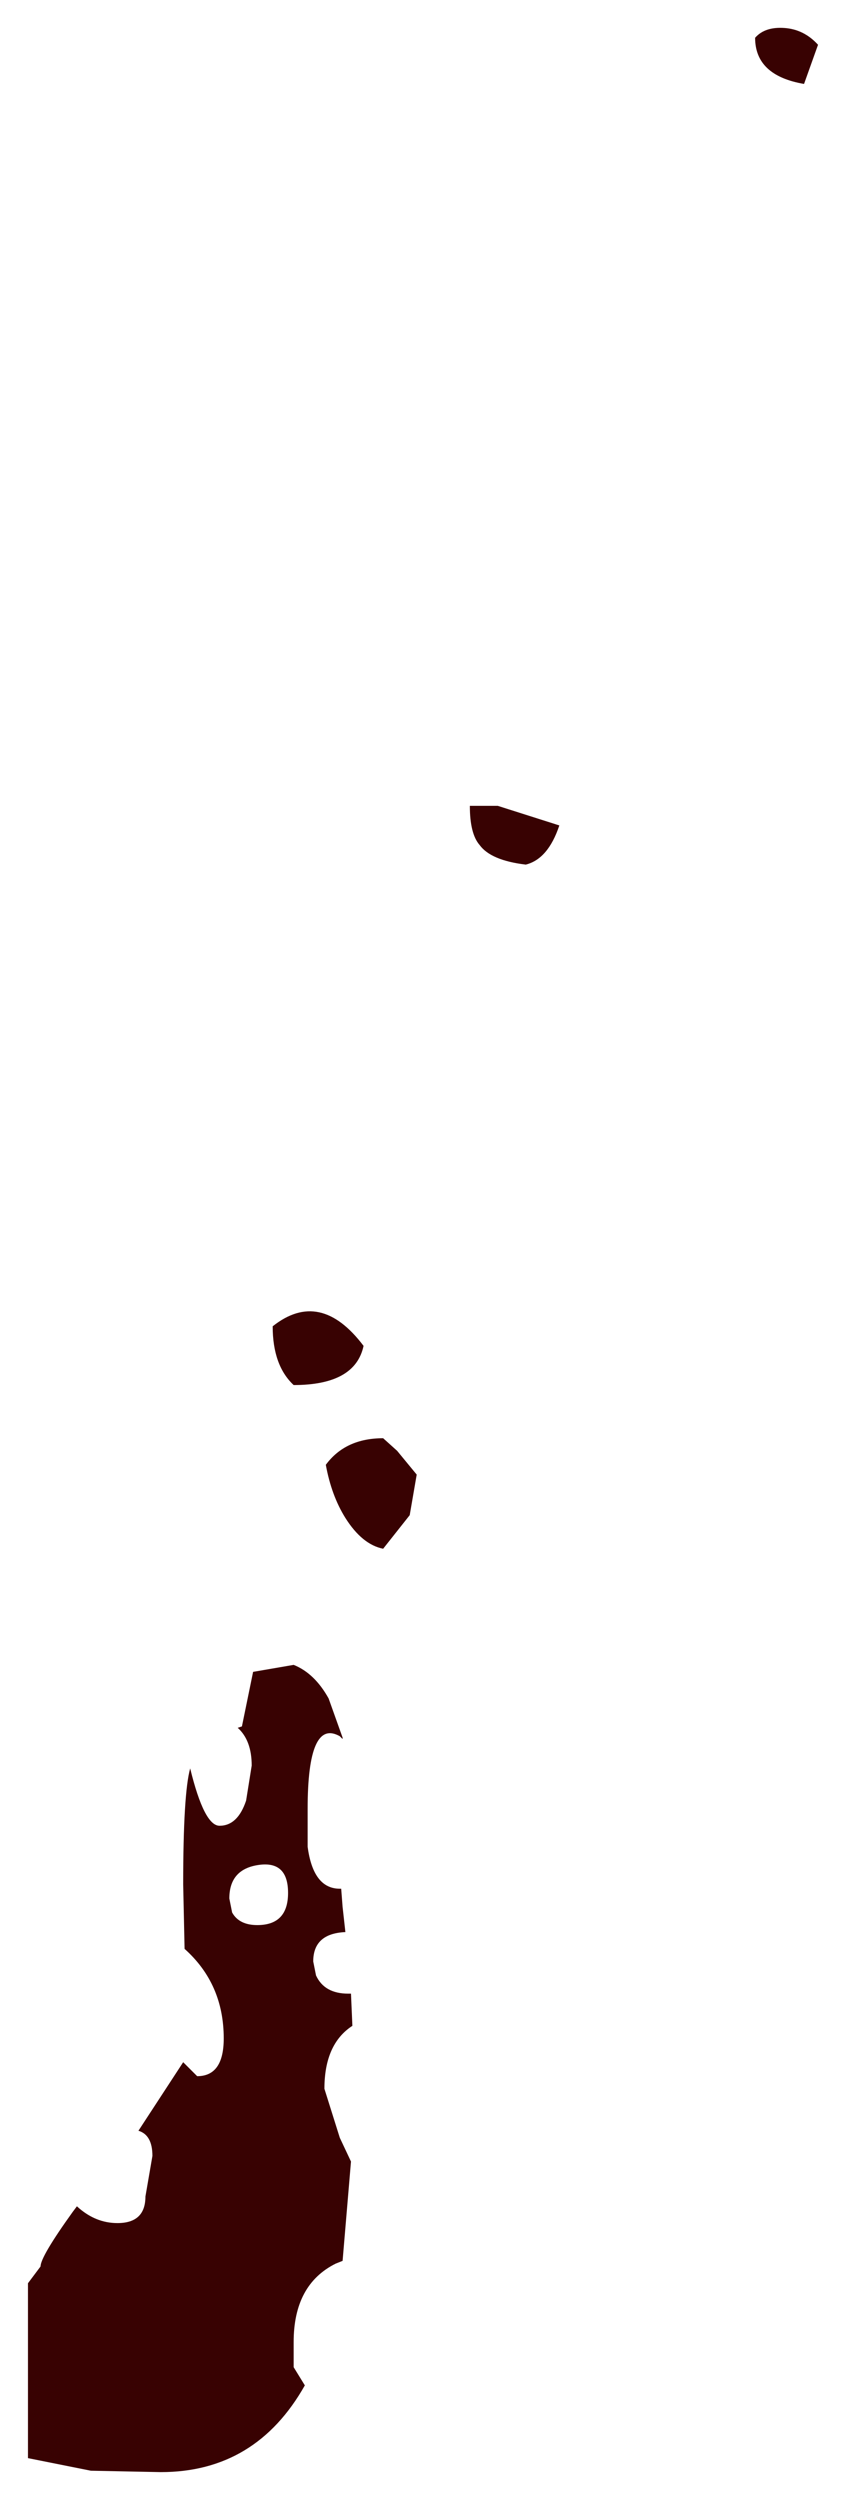 <?xml version="1.0" encoding="UTF-8" standalone="no"?>
<svg xmlns:xlink="http://www.w3.org/1999/xlink" height="89.35px" width="30.25px" xmlns="http://www.w3.org/2000/svg">
  <g transform="matrix(1.0, 0.0, 0.0, 1.0, -12.65, 42.65)">
    <path d="M31.45 -11.75 Q30.2 -11.9 29.8 -12.45 29.45 -12.85 29.45 -13.85 L30.45 -13.85 32.65 -13.15 Q32.25 -11.95 31.45 -11.75 M41.4 -39.65 Q39.65 -39.95 39.65 -41.3 40.0 -41.7 40.7 -41.65 41.4 -41.6 41.9 -41.05 L41.4 -39.65 M23.15 6.85 Q22.4 6.15 22.4 4.75 24.1 3.4 25.65 5.45 25.35 6.85 23.15 6.85 M26.85 9.2 L27.55 10.05 27.3 11.5 26.35 12.7 Q25.6 12.55 25.0 11.6 24.5 10.8 24.3 9.7 25.0 8.75 26.35 8.75 L26.85 9.2 M23.15 16.85 Q23.9 17.15 24.4 18.05 L24.9 19.45 24.9 19.5 24.8 19.4 Q23.65 18.75 23.65 22.0 L23.65 23.35 Q23.85 24.85 24.8 24.85 L24.85 24.85 24.9 25.5 25.0 26.4 Q23.85 26.45 23.85 27.45 L23.95 27.95 Q24.25 28.6 25.1 28.6 L25.2 28.6 25.25 29.75 Q24.25 30.4 24.25 32.0 L24.8 33.75 25.2 34.6 24.9 38.15 24.65 38.25 Q23.15 39.0 23.15 41.05 L23.15 41.95 23.55 42.6 Q21.8 45.7 18.4 45.7 L15.9 45.65 13.65 45.2 13.65 38.95 14.1 38.35 Q14.1 38.0 15.25 36.4 L15.4 36.2 Q16.05 36.8 16.85 36.8 17.85 36.8 17.85 35.85 L18.1 34.4 Q18.1 33.65 17.6 33.5 L19.2 31.05 19.7 31.55 Q20.65 31.55 20.65 30.2 20.65 28.25 19.25 27.0 L19.2 24.7 Q19.2 21.45 19.45 20.55 19.95 22.6 20.5 22.6 21.15 22.6 21.45 21.7 L21.65 20.45 Q21.65 19.55 21.15 19.1 L21.3 19.05 21.7 17.1 23.15 16.85 M20.85 25.2 L20.95 25.7 Q21.2 26.15 21.85 26.15 22.95 26.15 22.95 25.0 22.95 23.85 21.9 24.0 20.85 24.15 20.85 25.2" fill="#380202" fill-rule="evenodd" stroke="none"/>
  </g>
</svg>